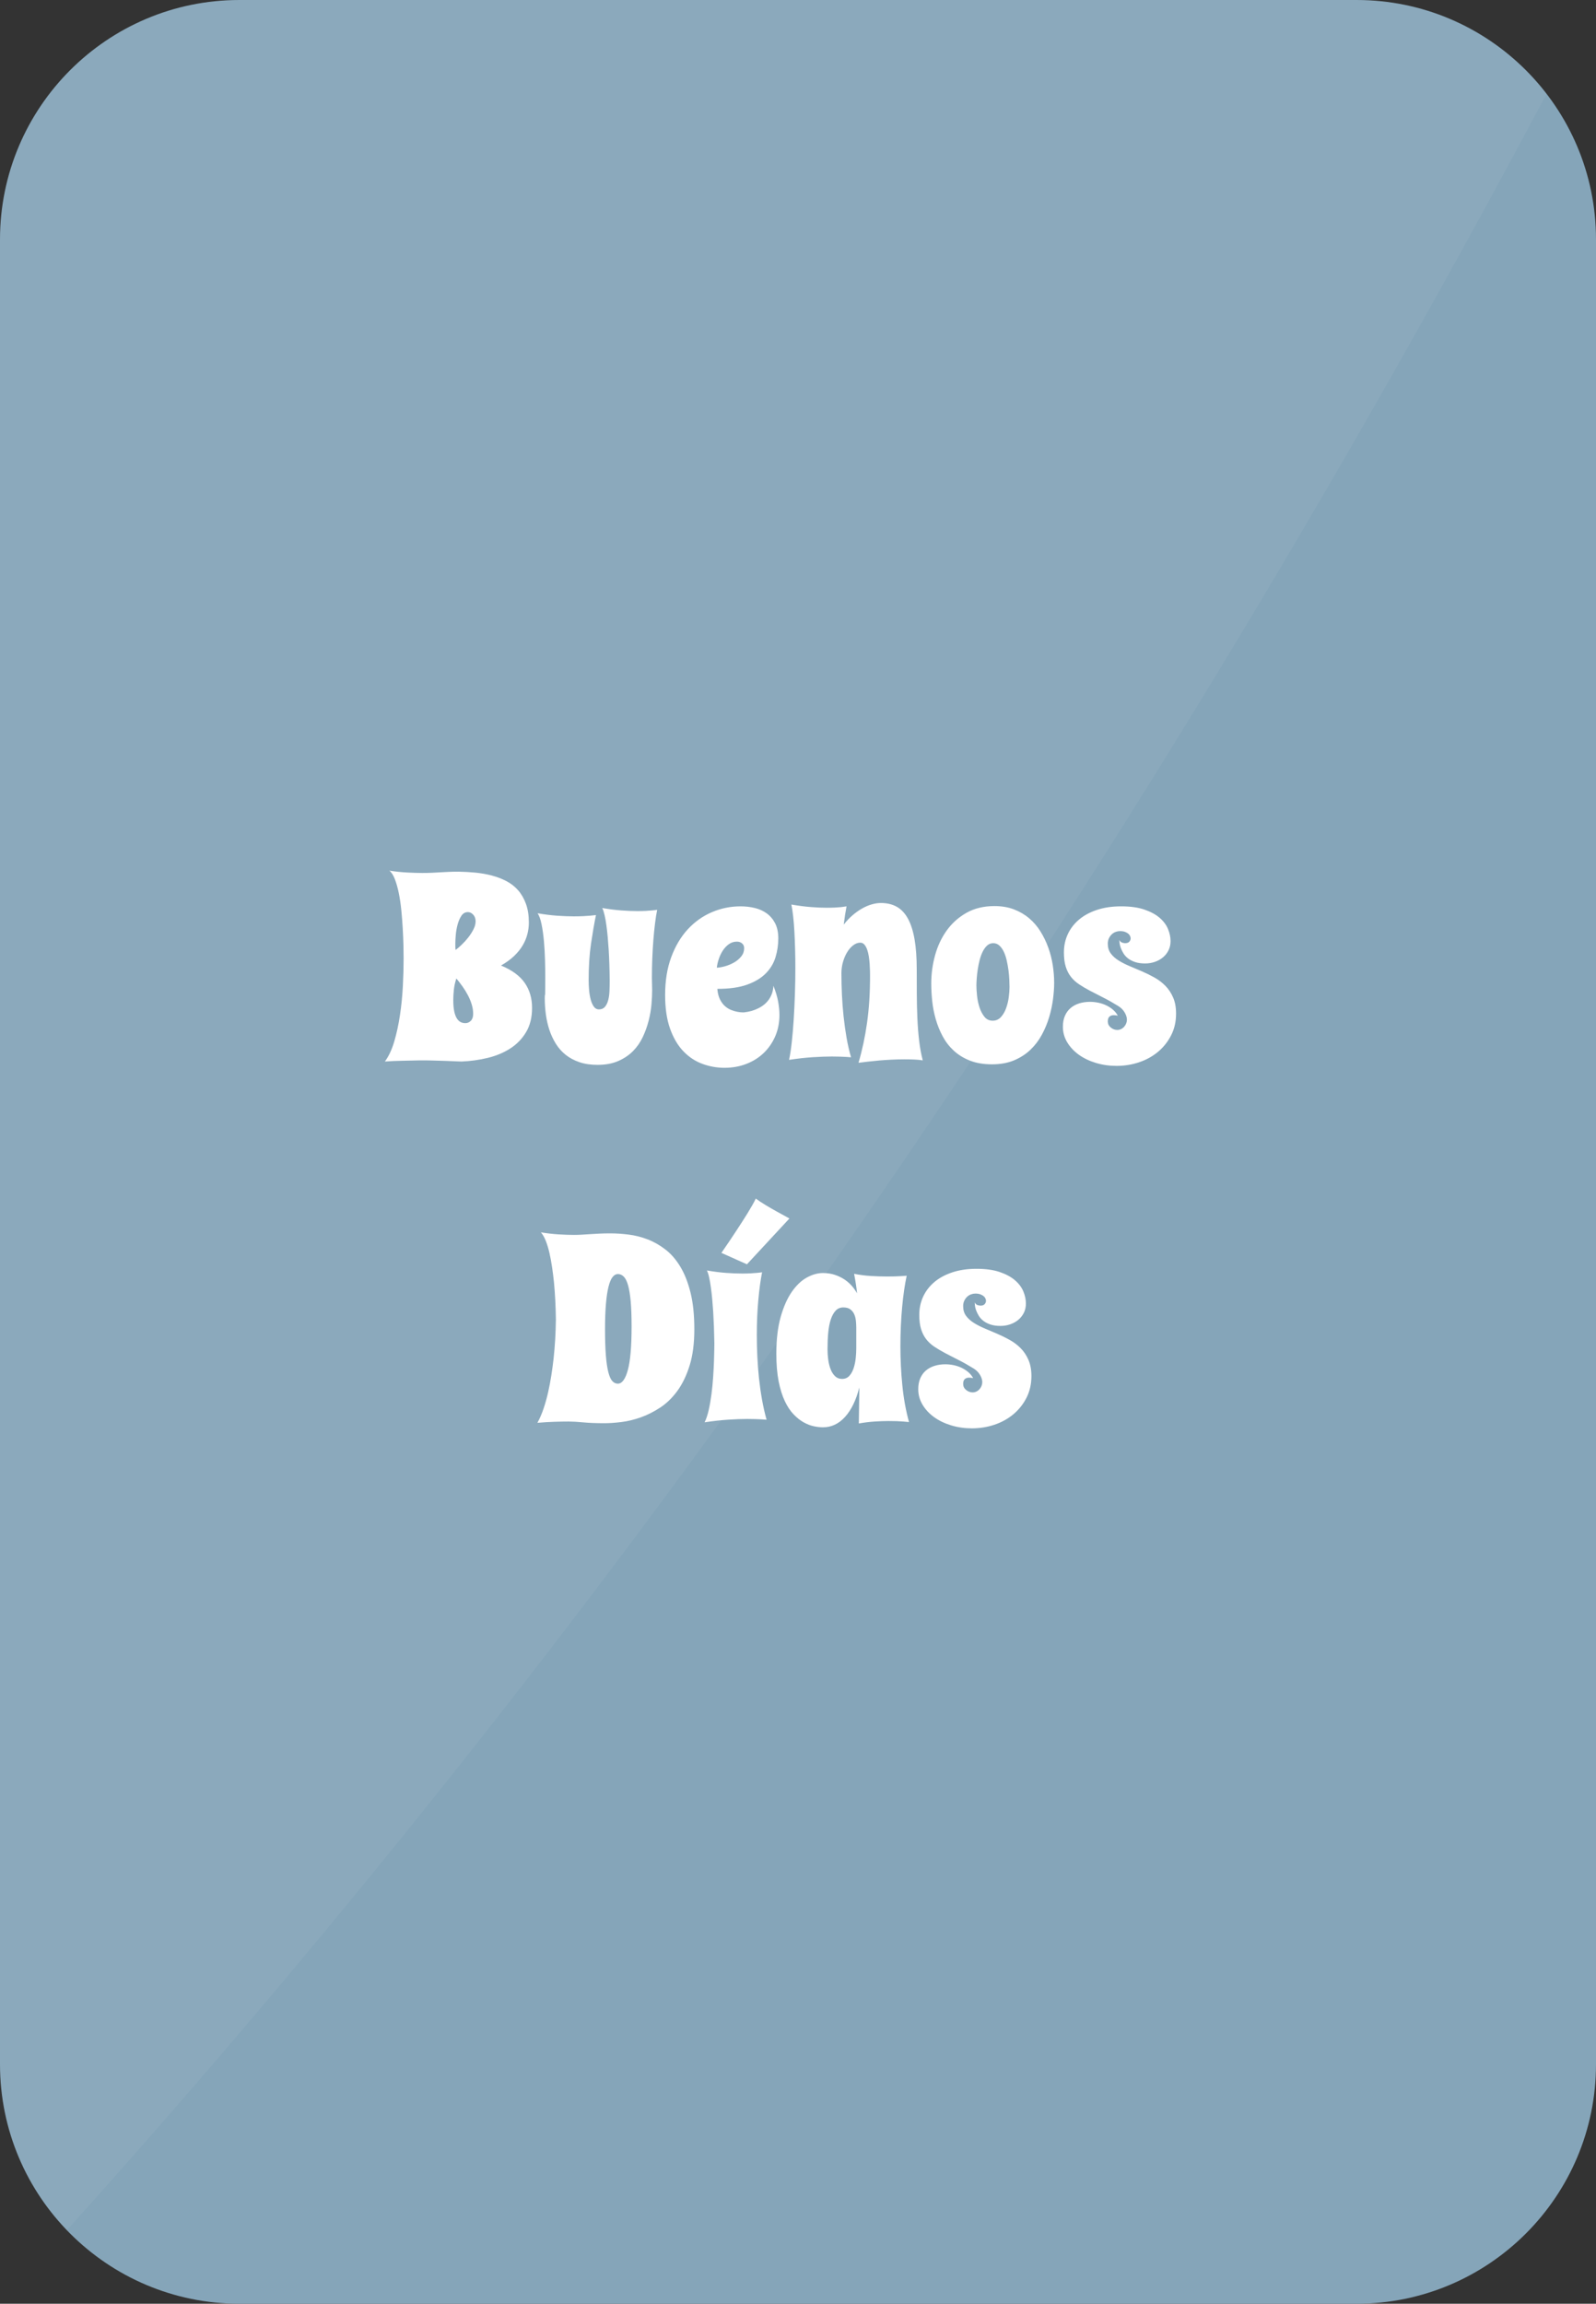 <?xml version="1.0" standalone="no"?><!-- Generator: Gravit.io --><svg xmlns="http://www.w3.org/2000/svg" xmlns:xlink="http://www.w3.org/1999/xlink" style="isolation:isolate" viewBox="0 0 121.468 175.283" width="121.468" height="175.283"><rect x="0" y="0" width="121.468" height="175.283" fill="#333333" stroke="none"/><defs><clipPath id="_clipPath_g9y5EeClH7lWWzxTZ00rd20Onc3qHvS5"><rect width="121.468" height="175.283"/></clipPath></defs><g clip-path="url(#_clipPath_g9y5EeClH7lWWzxTZ00rd20Onc3qHvS5)"><g id="card-flipped - spanish"><path d="M 18.22 0 L 103.248 0 C 113.304 0 121.468 8.164 121.468 18.22 L 121.468 157.063 C 121.468 167.119 113.304 175.283 103.248 175.283 L 18.22 175.283 C 8.164 175.283 0 167.119 0 157.063 L 0 18.22 C 0 8.164 8.164 0 18.22 0 Z" style="stroke:none;fill:#85A5B9;stroke-miterlimit:10;"/><path d=" M 52.844 101.138 L 52.844 101.138 L 52.844 101.138 Q 52.844 102.73 52.493 103.872 L 52.493 103.872 L 52.493 103.872 Q 52.141 105.015 51.565 105.811 L 51.565 105.811 L 51.565 105.811 Q 50.989 106.606 50.257 107.09 L 50.257 107.09 L 50.257 107.09 Q 49.524 107.573 48.767 107.842 L 48.767 107.842 L 48.767 107.842 Q 48.01 108.11 47.288 108.198 L 47.288 108.198 L 47.288 108.198 Q 46.565 108.286 46.009 108.286 L 46.009 108.286 L 46.009 108.286 Q 45.061 108.286 44.392 108.223 L 44.392 108.223 L 44.392 108.223 Q 43.723 108.159 43.284 108.159 L 43.284 108.159 L 43.284 108.159 Q 42.786 108.159 42.18 108.179 L 42.18 108.179 L 42.18 108.179 Q 41.575 108.198 40.901 108.257 L 40.901 108.257 L 40.901 108.257 Q 41.165 107.778 41.365 107.188 L 41.365 107.188 L 41.365 107.188 Q 41.565 106.597 41.712 105.952 L 41.712 105.952 L 41.712 105.952 Q 41.858 105.308 41.961 104.648 L 41.961 104.648 L 41.961 104.648 Q 42.063 103.989 42.132 103.374 L 42.132 103.374 L 42.132 103.374 Q 42.288 101.929 42.307 100.405 L 42.307 100.405 L 42.307 100.405 Q 42.288 98.892 42.161 97.563 L 42.161 97.563 L 42.161 97.563 Q 42.102 96.997 42.019 96.426 L 42.019 96.426 L 42.019 96.426 Q 41.936 95.855 41.819 95.342 L 41.819 95.342 L 41.819 95.342 Q 41.702 94.829 41.541 94.419 L 41.541 94.419 L 41.541 94.419 Q 41.38 94.009 41.165 93.765 L 41.165 93.765 L 41.165 93.765 Q 41.887 93.882 42.537 93.921 L 42.537 93.921 L 42.537 93.921 Q 43.186 93.96 43.684 93.96 L 43.684 93.96 L 43.684 93.96 Q 44.007 93.96 44.309 93.94 L 44.309 93.94 L 44.309 93.94 Q 44.612 93.921 44.934 93.901 L 44.934 93.901 L 44.934 93.901 Q 45.257 93.882 45.623 93.862 L 45.623 93.862 L 45.623 93.862 Q 45.989 93.843 46.448 93.843 L 46.448 93.843 L 46.448 93.843 Q 47.112 93.843 47.849 93.936 L 47.849 93.936 L 47.849 93.936 Q 48.587 94.028 49.295 94.302 L 49.295 94.302 L 49.295 94.302 Q 50.003 94.575 50.647 95.073 L 50.647 95.073 L 50.647 95.073 Q 51.292 95.571 51.78 96.382 L 51.78 96.382 L 51.78 96.382 Q 52.268 97.192 52.556 98.359 L 52.556 98.359 L 52.556 98.359 Q 52.844 99.526 52.844 101.138 Z  M 48.069 100.923 L 48.069 100.923 L 48.069 100.923 Q 48.069 99.78 48.001 99.019 L 48.001 99.019 L 48.001 99.019 Q 47.932 98.257 47.801 97.793 L 47.801 97.793 L 47.801 97.793 Q 47.669 97.329 47.473 97.134 L 47.473 97.134 L 47.473 97.134 Q 47.278 96.938 47.024 96.938 L 47.024 96.938 L 47.024 96.938 Q 46.8 96.938 46.619 97.168 L 46.619 97.168 L 46.619 97.168 Q 46.438 97.397 46.311 97.905 L 46.311 97.905 L 46.311 97.905 Q 46.184 98.413 46.116 99.209 L 46.116 99.209 L 46.116 99.209 Q 46.048 100.005 46.048 101.138 L 46.048 101.138 L 46.048 101.138 Q 46.048 102.329 46.111 103.125 L 46.111 103.125 L 46.111 103.125 Q 46.175 103.921 46.297 104.399 L 46.297 104.399 L 46.297 104.399 Q 46.419 104.878 46.599 105.078 L 46.599 105.078 L 46.599 105.078 Q 46.78 105.278 47.024 105.278 L 47.024 105.278 L 47.024 105.278 Q 47.503 105.278 47.786 104.233 L 47.786 104.233 L 47.786 104.233 Q 48.069 103.188 48.069 100.923 Z  M 58.343 108.022 L 58.343 108.022 L 58.343 108.022 Q 58.176 108.013 57.952 107.993 L 57.952 107.993 L 57.952 107.993 Q 57.757 107.983 57.493 107.974 L 57.493 107.974 L 57.493 107.974 Q 57.229 107.964 56.887 107.964 L 56.887 107.964 L 56.887 107.964 Q 56.253 107.964 55.423 108.018 L 55.423 108.018 L 55.423 108.018 Q 54.593 108.071 53.626 108.218 L 53.626 108.218 L 53.626 108.218 Q 53.811 107.847 53.938 107.285 L 53.938 107.285 L 53.938 107.285 Q 54.065 106.724 54.148 106.084 L 54.148 106.084 L 54.148 106.084 Q 54.231 105.444 54.275 104.79 L 54.275 104.79 L 54.275 104.79 Q 54.319 104.136 54.339 103.589 L 54.339 103.589 L 54.339 103.589 Q 54.358 103.042 54.363 102.661 L 54.363 102.661 L 54.363 102.661 Q 54.368 102.28 54.368 102.183 L 54.368 102.183 L 54.368 102.183 Q 54.348 100.913 54.28 99.81 L 54.28 99.81 L 54.28 99.81 Q 54.251 99.341 54.207 98.862 L 54.207 98.862 L 54.207 98.862 Q 54.163 98.384 54.104 97.959 L 54.104 97.959 L 54.104 97.959 Q 54.046 97.534 53.972 97.197 L 53.972 97.197 L 53.972 97.197 Q 53.899 96.86 53.801 96.665 L 53.801 96.665 L 53.801 96.665 Q 54.593 96.802 55.266 96.851 L 55.266 96.851 L 55.266 96.851 Q 55.94 96.899 56.487 96.899 L 56.487 96.899 L 56.487 96.899 Q 56.839 96.899 57.117 96.885 L 57.117 96.885 L 57.117 96.885 Q 57.395 96.87 57.591 96.851 L 57.591 96.851 L 57.591 96.851 Q 57.825 96.831 58.001 96.802 L 58.001 96.802 L 58.001 96.802 Q 57.825 97.681 57.713 98.921 L 57.713 98.921 L 57.713 98.921 Q 57.6 100.161 57.6 101.577 L 57.6 101.577 L 57.6 101.577 Q 57.6 102.388 57.639 103.218 L 57.639 103.218 L 57.639 103.218 Q 57.678 104.048 57.766 104.873 L 57.766 104.873 L 57.766 104.873 Q 57.854 105.698 57.996 106.494 L 57.996 106.494 L 57.996 106.494 Q 58.137 107.29 58.343 108.022 Z  M 60.081 92.71 L 56.848 96.196 L 54.905 95.327 L 54.905 95.327 Q 55.501 94.468 56.018 93.677 L 56.018 93.677 L 56.018 93.677 Q 56.233 93.345 56.463 92.993 L 56.463 92.993 L 56.463 92.993 Q 56.692 92.642 56.892 92.314 L 56.892 92.314 L 56.892 92.314 Q 57.093 91.987 57.259 91.694 L 57.259 91.694 L 57.259 91.694 Q 57.425 91.401 57.522 91.196 L 57.522 91.196 L 57.522 91.196 Q 57.825 91.421 58.259 91.685 L 58.259 91.685 L 58.259 91.685 Q 58.694 91.948 59.104 92.173 L 59.104 92.173 L 59.104 92.173 Q 59.573 92.437 60.081 92.71 L 60.081 92.71 Z  M 69.182 108.198 L 69.182 108.198 L 69.182 108.198 Q 68.997 108.179 68.753 108.159 L 68.753 108.159 L 68.753 108.159 Q 68.548 108.14 68.259 108.13 L 68.259 108.13 L 68.259 108.13 Q 67.971 108.12 67.63 108.12 L 67.63 108.12 L 67.63 108.12 Q 67.141 108.12 66.56 108.159 L 66.56 108.159 L 66.56 108.159 Q 65.979 108.198 65.364 108.306 L 65.364 108.306 L 65.403 105.562 L 65.403 105.562 Q 65.032 107.017 64.314 107.808 L 64.314 107.808 L 64.314 107.808 Q 63.596 108.599 62.63 108.599 L 62.63 108.599 L 62.63 108.599 Q 62.327 108.599 61.946 108.521 L 61.946 108.521 L 61.946 108.521 Q 61.565 108.442 61.17 108.223 L 61.17 108.223 L 61.17 108.223 Q 60.774 108.003 60.398 107.612 L 60.398 107.612 L 60.398 107.612 Q 60.022 107.222 59.729 106.602 L 59.729 106.602 L 59.729 106.602 Q 59.436 105.981 59.26 105.098 L 59.26 105.098 L 59.26 105.098 Q 59.085 104.214 59.085 103.003 L 59.085 103.003 L 59.085 103.003 Q 59.085 101.362 59.417 100.195 L 59.417 100.195 L 59.417 100.195 Q 59.749 99.028 60.266 98.286 L 60.266 98.286 L 60.266 98.286 Q 60.784 97.544 61.409 97.202 L 61.409 97.202 L 61.409 97.202 Q 62.034 96.86 62.63 96.86 L 62.63 96.86 L 62.63 96.86 Q 63.137 96.86 63.552 97.002 L 63.552 97.002 L 63.552 97.002 Q 63.968 97.144 64.29 97.363 L 64.29 97.363 L 64.29 97.363 Q 64.612 97.583 64.846 97.856 L 64.846 97.856 L 64.846 97.856 Q 65.081 98.13 65.227 98.403 L 65.227 98.403 L 65.227 98.403 Q 65.198 98.071 65.139 97.695 L 65.139 97.695 L 65.139 97.695 Q 65.081 97.319 65.003 96.919 L 65.003 96.919 L 65.003 96.919 Q 65.637 97.046 66.292 97.085 L 66.292 97.085 L 66.292 97.085 Q 66.946 97.124 67.503 97.124 L 67.503 97.124 L 67.503 97.124 Q 68.167 97.124 68.577 97.095 L 68.577 97.095 L 68.577 97.095 Q 68.811 97.085 69.007 97.065 L 69.007 97.065 L 69.007 97.065 Q 68.899 97.554 68.811 98.159 L 68.811 98.159 L 68.811 98.159 Q 68.723 98.765 68.66 99.453 L 68.66 99.453 L 68.66 99.453 Q 68.596 100.142 68.562 100.898 L 68.562 100.898 L 68.562 100.898 Q 68.528 101.655 68.528 102.446 L 68.528 102.446 L 68.528 102.446 Q 68.528 103.921 68.675 105.405 L 68.675 105.405 L 68.675 105.405 Q 68.821 106.89 69.182 108.198 Z  M 65.169 102.603 L 65.169 102.603 L 65.169 101.021 L 65.169 101.021 Q 65.169 100.757 65.139 100.483 L 65.139 100.483 L 65.139 100.483 Q 65.11 100.21 65.008 99.985 L 65.008 99.985 L 65.008 99.985 Q 64.905 99.761 64.71 99.619 L 64.71 99.619 L 64.71 99.619 Q 64.514 99.478 64.182 99.478 L 64.182 99.478 L 64.182 99.478 Q 63.831 99.478 63.601 99.722 L 63.601 99.722 L 63.601 99.722 Q 63.372 99.966 63.23 100.391 L 63.23 100.391 L 63.23 100.391 Q 63.089 100.815 63.035 101.396 L 63.035 101.396 L 63.035 101.396 Q 62.981 101.978 62.981 102.661 L 62.981 102.661 L 62.981 102.661 Q 62.981 103.052 63.035 103.452 L 63.035 103.452 L 63.035 103.452 Q 63.089 103.853 63.216 104.18 L 63.216 104.18 L 63.216 104.18 Q 63.343 104.507 63.557 104.712 L 63.557 104.712 L 63.557 104.712 Q 63.772 104.917 64.085 104.917 L 64.085 104.917 L 64.085 104.917 Q 64.436 104.917 64.651 104.673 L 64.651 104.673 L 64.651 104.673 Q 64.866 104.429 64.978 104.067 L 64.978 104.067 L 64.978 104.067 Q 65.091 103.706 65.13 103.311 L 65.13 103.311 L 65.13 103.311 Q 65.169 102.915 65.169 102.603 Z  M 78.079 99.185 L 78.079 99.185 L 78.079 99.185 Q 78.079 99.575 77.923 99.888 L 77.923 99.888 L 77.923 99.888 Q 77.766 100.2 77.503 100.42 L 77.503 100.42 L 77.503 100.42 Q 77.239 100.64 76.887 100.762 L 76.887 100.762 L 76.887 100.762 Q 76.536 100.884 76.145 100.884 L 76.145 100.884 L 76.145 100.884 Q 75.696 100.884 75.379 100.776 L 75.379 100.776 L 75.379 100.776 Q 75.061 100.669 74.842 100.498 L 74.842 100.498 L 74.842 100.498 Q 74.622 100.327 74.495 100.117 L 74.495 100.117 L 74.495 100.117 Q 74.368 99.907 74.295 99.712 L 74.295 99.712 L 74.295 99.712 Q 74.221 99.517 74.202 99.351 L 74.202 99.351 L 74.202 99.351 Q 74.182 99.185 74.182 99.097 L 74.182 99.097 L 74.182 99.097 Q 74.27 99.263 74.407 99.302 L 74.407 99.302 L 74.407 99.302 Q 74.544 99.341 74.622 99.341 L 74.622 99.341 L 74.622 99.341 Q 74.846 99.341 74.944 99.224 L 74.944 99.224 L 74.944 99.224 Q 75.042 99.106 75.042 98.98 L 75.042 98.98 L 75.042 98.98 Q 75.042 98.901 75.003 98.804 L 75.003 98.804 L 75.003 98.804 Q 74.964 98.706 74.866 98.623 L 74.866 98.623 L 74.866 98.623 Q 74.768 98.54 74.612 98.481 L 74.612 98.481 L 74.612 98.481 Q 74.456 98.423 74.221 98.423 L 74.221 98.423 L 74.221 98.423 Q 74.075 98.423 73.909 98.481 L 73.909 98.481 L 73.909 98.481 Q 73.743 98.54 73.611 98.662 L 73.611 98.662 L 73.611 98.662 Q 73.479 98.784 73.391 98.965 L 73.391 98.965 L 73.391 98.965 Q 73.303 99.146 73.303 99.38 L 73.303 99.38 L 73.303 99.38 Q 73.303 99.819 73.528 100.122 L 73.528 100.122 L 73.528 100.122 Q 73.753 100.425 74.119 100.654 L 74.119 100.654 L 74.119 100.654 Q 74.485 100.884 74.949 101.079 L 74.949 101.079 L 74.949 101.079 Q 75.413 101.274 75.901 101.484 L 75.901 101.484 L 75.901 101.484 Q 76.389 101.694 76.853 101.953 L 76.853 101.953 L 76.853 101.953 Q 77.317 102.212 77.683 102.583 L 77.683 102.583 L 77.683 102.583 Q 78.05 102.954 78.274 103.472 L 78.274 103.472 L 78.274 103.472 Q 78.499 103.989 78.499 104.702 L 78.499 104.702 L 78.499 104.702 Q 78.499 105.61 78.128 106.343 L 78.128 106.343 L 78.128 106.343 Q 77.757 107.075 77.136 107.598 L 77.136 107.598 L 77.136 107.598 Q 76.516 108.12 75.696 108.398 L 75.696 108.398 L 75.696 108.398 Q 74.876 108.677 73.967 108.677 L 73.967 108.677 L 73.967 108.677 Q 73.137 108.677 72.395 108.452 L 72.395 108.452 L 72.395 108.452 Q 71.653 108.228 71.096 107.827 L 71.096 107.827 L 71.096 107.827 Q 70.54 107.427 70.213 106.88 L 70.213 106.88 L 70.213 106.88 Q 69.885 106.333 69.885 105.698 L 69.885 105.698 L 69.885 105.698 Q 69.885 105.22 70.042 104.863 L 70.042 104.863 L 70.042 104.863 Q 70.198 104.507 70.476 104.272 L 70.476 104.272 L 70.476 104.272 Q 70.755 104.038 71.131 103.921 L 71.131 103.921 L 71.131 103.921 Q 71.507 103.804 71.946 103.804 L 71.946 103.804 L 71.946 103.804 Q 72.268 103.804 72.591 103.872 L 72.591 103.872 L 72.591 103.872 Q 72.913 103.94 73.196 104.077 L 73.196 104.077 L 73.196 104.077 Q 73.479 104.214 73.704 104.409 L 73.704 104.409 L 73.704 104.409 Q 73.928 104.605 74.065 104.858 L 74.065 104.858 L 74.065 104.858 Q 73.987 104.839 73.914 104.829 L 73.914 104.829 L 73.914 104.829 Q 73.841 104.819 73.762 104.819 L 73.762 104.819 L 73.762 104.819 Q 73.548 104.819 73.426 104.932 L 73.426 104.932 L 73.426 104.932 Q 73.303 105.044 73.303 105.298 L 73.303 105.298 L 73.303 105.298 Q 73.303 105.571 73.528 105.757 L 73.528 105.757 L 73.528 105.757 Q 73.753 105.942 74.026 105.942 L 74.026 105.942 L 74.026 105.942 Q 74.182 105.942 74.319 105.874 L 74.319 105.874 L 74.319 105.874 Q 74.456 105.806 74.553 105.693 L 74.553 105.693 L 74.553 105.693 Q 74.651 105.581 74.705 105.444 L 74.705 105.444 L 74.705 105.444 Q 74.759 105.308 74.759 105.161 L 74.759 105.161 L 74.759 105.161 Q 74.759 104.907 74.588 104.614 L 74.588 104.614 L 74.588 104.614 Q 74.417 104.321 74.104 104.126 L 74.104 104.126 L 74.104 104.126 Q 73.489 103.745 72.942 103.472 L 72.942 103.472 L 72.942 103.472 Q 72.395 103.198 71.936 102.954 L 71.936 102.954 L 71.936 102.954 Q 71.477 102.71 71.111 102.466 L 71.111 102.466 L 71.111 102.466 Q 70.745 102.222 70.491 101.895 L 70.491 101.895 L 70.491 101.895 Q 70.237 101.567 70.1 101.123 L 70.1 101.123 L 70.1 101.123 Q 69.964 100.679 69.964 100.044 L 69.964 100.044 L 69.964 100.044 Q 69.964 99.292 70.261 98.652 L 70.261 98.652 L 70.261 98.652 Q 70.559 98.013 71.116 97.544 L 71.116 97.544 L 71.116 97.544 Q 71.673 97.075 72.483 96.807 L 72.483 96.807 L 72.483 96.807 Q 73.294 96.538 74.319 96.538 L 74.319 96.538 L 74.319 96.538 Q 75.364 96.538 76.082 96.782 L 76.082 96.782 L 76.082 96.782 Q 76.8 97.026 77.244 97.407 L 77.244 97.407 L 77.244 97.407 Q 77.688 97.788 77.884 98.257 L 77.884 98.257 L 77.884 98.257 Q 78.079 98.726 78.079 99.185 Z  M 40.494 76.685 L 40.494 76.685 L 40.494 76.685 Q 40.494 77.769 40.04 78.53 L 40.04 78.53 L 40.04 78.53 Q 39.586 79.292 38.834 79.775 L 38.834 79.775 L 38.834 79.775 Q 38.082 80.259 37.11 80.493 L 37.11 80.493 L 37.11 80.493 Q 36.138 80.728 35.113 80.767 L 35.113 80.767 L 35.113 80.767 Q 34.459 80.747 33.863 80.718 L 33.863 80.718 L 33.863 80.718 Q 33.609 80.708 33.345 80.703 L 33.345 80.703 L 33.345 80.703 Q 33.082 80.698 32.833 80.688 L 32.833 80.688 L 32.833 80.688 Q 32.584 80.679 32.359 80.679 L 32.359 80.679 L 32.359 80.679 Q 32.134 80.679 31.978 80.679 L 31.978 80.679 L 31.978 80.679 Q 31.334 80.698 30.645 80.708 L 30.645 80.708 L 30.645 80.708 Q 29.957 80.718 29.293 80.767 L 29.293 80.767 L 29.293 80.767 Q 29.732 80.171 30.006 79.243 L 30.006 79.243 L 30.006 79.243 Q 30.279 78.315 30.44 77.241 L 30.44 77.241 L 30.44 77.241 Q 30.601 76.167 30.66 75.039 L 30.66 75.039 L 30.66 75.039 Q 30.718 73.911 30.718 72.925 L 30.718 72.925 L 30.718 72.925 Q 30.718 72.505 30.704 71.904 L 30.704 71.904 L 30.704 71.904 Q 30.689 71.304 30.65 70.625 L 30.65 70.625 L 30.65 70.625 Q 30.611 69.946 30.543 69.253 L 30.543 69.253 L 30.543 69.253 Q 30.474 68.56 30.352 67.959 L 30.352 67.959 L 30.352 67.959 Q 30.23 67.358 30.054 66.899 L 30.054 66.899 L 30.054 66.899 Q 29.879 66.44 29.634 66.245 L 29.634 66.245 L 29.634 66.245 Q 30.338 66.353 31.002 66.387 L 31.002 66.387 L 31.002 66.387 Q 31.666 66.421 32.134 66.421 L 32.134 66.421 L 32.134 66.421 Q 32.545 66.421 32.867 66.406 L 32.867 66.406 L 32.867 66.406 Q 33.189 66.392 33.502 66.372 L 33.502 66.372 L 33.502 66.372 Q 33.814 66.353 34.146 66.338 L 34.146 66.338 L 34.146 66.338 Q 34.478 66.323 34.898 66.323 L 34.898 66.323 L 34.898 66.323 Q 35.543 66.333 36.192 66.396 L 36.192 66.396 L 36.192 66.396 Q 36.842 66.46 37.432 66.616 L 37.432 66.616 L 37.432 66.616 Q 38.023 66.772 38.541 67.041 L 38.541 67.041 L 38.541 67.041 Q 39.058 67.31 39.434 67.739 L 39.434 67.739 L 39.434 67.739 Q 39.81 68.169 40.03 68.774 L 40.03 68.774 L 40.03 68.774 Q 40.25 69.38 40.25 70.2 L 40.25 70.2 L 40.25 70.2 Q 40.25 70.64 40.137 71.079 L 40.137 71.079 L 40.137 71.079 Q 40.025 71.519 39.776 71.938 L 39.776 71.938 L 39.776 71.938 Q 39.527 72.358 39.122 72.744 L 39.122 72.744 L 39.122 72.744 Q 38.717 73.13 38.131 73.462 L 38.131 73.462 L 38.131 73.462 Q 39.381 73.98 39.937 74.785 L 39.937 74.785 L 39.937 74.785 Q 40.494 75.591 40.494 76.685 Z  M 34.674 72.28 L 34.674 72.28 L 34.674 72.28 Q 34.869 72.134 35.133 71.885 L 35.133 71.885 L 35.133 71.885 Q 35.396 71.636 35.631 71.338 L 35.631 71.338 L 35.631 71.338 Q 35.865 71.04 36.031 70.718 L 36.031 70.718 L 36.031 70.718 Q 36.197 70.396 36.197 70.103 L 36.197 70.103 L 36.197 70.103 Q 36.197 69.79 36.016 69.595 L 36.016 69.595 L 36.016 69.595 Q 35.836 69.399 35.611 69.399 L 35.611 69.399 L 35.611 69.399 Q 35.299 69.399 35.113 69.683 L 35.113 69.683 L 35.113 69.683 Q 34.927 69.966 34.825 70.352 L 34.825 70.352 L 34.825 70.352 Q 34.722 70.737 34.688 71.133 L 34.688 71.133 L 34.688 71.133 Q 34.654 71.528 34.654 71.763 L 34.654 71.763 L 34.654 71.763 Q 34.654 71.88 34.654 72.012 L 34.654 72.012 L 34.654 72.012 Q 34.654 72.144 34.674 72.28 Z  M 36.011 77.144 L 36.011 77.144 L 36.011 77.144 Q 36.011 76.792 35.904 76.436 L 35.904 76.436 L 35.904 76.436 Q 35.797 76.079 35.616 75.732 L 35.616 75.732 L 35.616 75.732 Q 35.435 75.386 35.206 75.063 L 35.206 75.063 L 35.206 75.063 Q 34.976 74.741 34.732 74.448 L 34.732 74.448 L 34.732 74.448 Q 34.586 74.888 34.542 75.313 L 34.542 75.313 L 34.542 75.313 Q 34.498 75.737 34.498 76.079 L 34.498 76.079 L 34.498 76.079 Q 34.498 76.587 34.566 76.924 L 34.566 76.924 L 34.566 76.924 Q 34.634 77.261 34.757 77.466 L 34.757 77.466 L 34.757 77.466 Q 34.879 77.671 35.045 77.759 L 35.045 77.759 L 35.045 77.759 Q 35.211 77.847 35.416 77.847 L 35.416 77.847 L 35.416 77.847 Q 35.66 77.847 35.836 77.666 L 35.836 77.666 L 35.836 77.666 Q 36.011 77.485 36.011 77.144 Z  M 50.015 69.224 L 50.015 69.224 L 50.015 69.224 Q 49.927 69.663 49.854 70.249 L 49.854 70.249 L 49.854 70.249 Q 49.781 70.835 49.727 71.514 L 49.727 71.514 L 49.727 71.514 Q 49.674 72.192 49.644 72.93 L 49.644 72.93 L 49.644 72.93 Q 49.615 73.667 49.615 74.399 L 49.615 74.399 L 49.615 74.399 Q 49.615 74.644 49.625 74.883 L 49.625 74.883 L 49.625 74.883 Q 49.634 75.122 49.634 75.347 L 49.634 75.347 L 49.634 75.347 Q 49.634 75.825 49.581 76.431 L 49.581 76.431 L 49.581 76.431 Q 49.527 77.036 49.366 77.666 L 49.366 77.666 L 49.366 77.666 Q 49.205 78.296 48.922 78.901 L 48.922 78.901 L 48.922 78.901 Q 48.638 79.507 48.175 79.976 L 48.175 79.976 L 48.175 79.976 Q 47.711 80.444 47.047 80.732 L 47.047 80.732 L 47.047 80.732 Q 46.383 81.021 45.474 81.021 L 45.474 81.021 L 45.474 81.021 Q 44.693 81.021 44.093 80.815 L 44.093 80.815 L 44.093 80.815 Q 43.492 80.61 43.048 80.254 L 43.048 80.254 L 43.048 80.254 Q 42.603 79.897 42.301 79.409 L 42.301 79.409 L 42.301 79.409 Q 41.998 78.921 41.812 78.359 L 41.812 78.359 L 41.812 78.359 Q 41.627 77.798 41.544 77.183 L 41.544 77.183 L 41.544 77.183 Q 41.461 76.567 41.461 75.962 L 41.461 75.962 L 41.461 75.962 Q 41.461 75.815 41.466 75.781 L 41.466 75.781 L 41.466 75.781 Q 41.47 75.747 41.47 75.737 L 41.47 75.737 L 41.47 75.737 Q 41.47 75.728 41.48 75.703 L 41.48 75.703 L 41.48 75.703 Q 41.49 75.679 41.49 75.552 L 41.49 75.552 L 41.49 75.552 Q 41.49 75.425 41.495 75.151 L 41.495 75.151 L 41.495 75.151 Q 41.5 74.878 41.5 74.38 L 41.5 74.38 L 41.5 74.38 Q 41.5 73.794 41.48 73.057 L 41.48 73.057 L 41.48 73.057 Q 41.461 72.319 41.397 71.611 L 41.397 71.611 L 41.397 71.611 Q 41.334 70.903 41.217 70.327 L 41.217 70.327 L 41.217 70.327 Q 41.099 69.751 40.914 69.487 L 40.914 69.487 L 40.914 69.487 Q 41.705 69.624 42.403 69.673 L 42.403 69.673 L 42.403 69.673 Q 43.101 69.722 43.677 69.722 L 43.677 69.722 L 43.677 69.722 Q 44.058 69.722 44.366 69.707 L 44.366 69.707 L 44.366 69.707 Q 44.674 69.692 44.898 69.673 L 44.898 69.673 L 44.898 69.673 Q 45.152 69.653 45.357 69.624 L 45.357 69.624 L 45.357 69.624 Q 45.162 70.581 44.981 71.797 L 44.981 71.797 L 44.981 71.797 Q 44.801 73.013 44.801 74.585 L 44.801 74.585 L 44.801 74.585 Q 44.801 74.946 44.835 75.337 L 44.835 75.337 L 44.835 75.337 Q 44.869 75.728 44.957 76.055 L 44.957 76.055 L 44.957 76.055 Q 45.045 76.382 45.196 76.592 L 45.196 76.592 L 45.196 76.592 Q 45.347 76.802 45.582 76.802 L 45.582 76.802 L 45.582 76.802 Q 45.875 76.802 46.041 76.606 L 46.041 76.606 L 46.041 76.606 Q 46.207 76.411 46.29 76.094 L 46.29 76.094 L 46.29 76.094 Q 46.373 75.776 46.387 75.386 L 46.387 75.386 L 46.387 75.386 Q 46.402 74.995 46.402 74.605 L 46.402 74.605 L 46.402 74.605 Q 46.392 73.335 46.324 72.231 L 46.324 72.231 L 46.324 72.231 Q 46.295 71.763 46.251 71.284 L 46.251 71.284 L 46.251 71.284 Q 46.207 70.806 46.148 70.381 L 46.148 70.381 L 46.148 70.381 Q 46.09 69.956 46.011 69.619 L 46.011 69.619 L 46.011 69.619 Q 45.933 69.282 45.836 69.087 L 45.836 69.087 L 45.836 69.087 Q 46.627 69.224 47.301 69.272 L 47.301 69.272 L 47.301 69.272 Q 47.974 69.321 48.502 69.321 L 48.502 69.321 L 48.502 69.321 Q 48.853 69.321 49.132 69.307 L 49.132 69.307 L 49.132 69.307 Q 49.41 69.292 49.605 69.272 L 49.605 69.272 L 49.605 69.272 Q 49.84 69.253 50.015 69.224 Z  M 59.234 71.401 L 59.234 71.401 L 59.234 71.401 Q 59.234 72.134 59.024 72.827 L 59.024 72.827 L 59.024 72.827 Q 58.814 73.521 58.287 74.058 L 58.287 74.058 L 58.287 74.058 Q 57.759 74.595 56.866 74.917 L 56.866 74.917 L 56.866 74.917 Q 55.972 75.239 54.595 75.239 L 54.595 75.239 L 54.595 75.239 Q 54.634 75.718 54.796 76.04 L 54.796 76.04 L 54.796 76.04 Q 54.957 76.362 55.181 76.558 L 55.181 76.558 L 55.181 76.558 Q 55.406 76.753 55.66 76.851 L 55.66 76.851 L 55.66 76.851 Q 55.914 76.948 56.129 76.987 L 56.129 76.987 L 56.129 76.987 Q 56.343 77.026 56.49 77.026 L 56.49 77.026 L 56.49 77.026 Q 56.636 77.026 56.636 77.026 L 56.636 77.026 L 56.636 77.026 Q 57.242 76.958 57.72 76.714 L 57.72 76.714 L 57.72 76.714 Q 57.926 76.616 58.121 76.465 L 58.121 76.465 L 58.121 76.465 Q 58.316 76.313 58.477 76.104 L 58.477 76.104 L 58.477 76.104 Q 58.638 75.894 58.741 75.625 L 58.741 75.625 L 58.741 75.625 Q 58.843 75.356 58.863 75.005 L 58.863 75.005 L 58.863 75.005 Q 59.117 75.64 59.219 76.191 L 59.219 76.191 L 59.219 76.191 Q 59.322 76.743 59.322 77.222 L 59.322 77.222 L 59.322 77.222 Q 59.322 78.101 59.005 78.838 L 59.005 78.838 L 59.005 78.838 Q 58.687 79.575 58.131 80.112 L 58.131 80.112 L 58.131 80.112 Q 57.574 80.649 56.807 80.947 L 56.807 80.947 L 56.807 80.947 Q 56.041 81.245 55.142 81.245 L 55.142 81.245 L 55.142 81.245 Q 54.263 81.245 53.448 80.942 L 53.448 80.942 L 53.448 80.942 Q 52.633 80.64 52.003 79.98 L 52.003 79.98 L 52.003 79.98 Q 51.373 79.321 50.997 78.267 L 50.997 78.267 L 50.997 78.267 Q 50.621 77.212 50.621 75.708 L 50.621 75.708 L 50.621 75.708 Q 50.621 74.077 51.09 72.817 L 51.09 72.817 L 51.09 72.817 Q 51.558 71.558 52.349 70.703 L 52.349 70.703 L 52.349 70.703 Q 53.14 69.849 54.18 69.404 L 54.18 69.404 L 54.18 69.404 Q 55.22 68.96 56.363 68.96 L 56.363 68.96 L 56.363 68.96 Q 56.929 68.96 57.452 69.087 L 57.452 69.087 L 57.452 69.087 Q 57.974 69.214 58.37 69.507 L 58.37 69.507 L 58.37 69.507 Q 58.765 69.8 59 70.264 L 59 70.264 L 59 70.264 Q 59.234 70.728 59.234 71.401 Z  M 54.556 73.628 L 54.556 73.628 L 54.556 73.628 Q 54.83 73.618 55.191 73.516 L 55.191 73.516 L 55.191 73.516 Q 55.552 73.413 55.875 73.228 L 55.875 73.228 L 55.875 73.228 Q 56.197 73.042 56.417 72.769 L 56.417 72.769 L 56.417 72.769 Q 56.636 72.495 56.636 72.144 L 56.636 72.144 L 56.636 72.144 Q 56.636 71.919 56.48 71.782 L 56.48 71.782 L 56.48 71.782 Q 56.324 71.646 56.08 71.646 L 56.08 71.646 L 56.08 71.646 Q 55.738 71.646 55.469 71.841 L 55.469 71.841 L 55.469 71.841 Q 55.201 72.036 55.01 72.329 L 55.01 72.329 L 55.01 72.329 Q 54.82 72.622 54.703 72.974 L 54.703 72.974 L 54.703 72.974 Q 54.586 73.325 54.556 73.628 Z  M 70.23 80.679 L 70.23 80.679 L 70.23 80.679 Q 69.927 80.63 69.566 80.615 L 69.566 80.615 L 69.566 80.615 Q 69.205 80.601 68.814 80.601 L 68.814 80.601 L 68.814 80.601 Q 68.345 80.601 67.862 80.625 L 67.862 80.625 L 67.862 80.625 Q 67.379 80.649 66.92 80.688 L 66.92 80.688 L 66.92 80.688 Q 66.461 80.728 66.051 80.776 L 66.051 80.776 L 66.051 80.776 Q 65.64 80.825 65.338 80.864 L 65.338 80.864 L 65.338 80.864 Q 65.758 79.448 65.987 77.837 L 65.987 77.837 L 65.987 77.837 Q 66.217 76.226 66.217 74.263 L 66.217 74.263 L 66.217 74.263 Q 66.217 74.116 66.212 73.872 L 66.212 73.872 L 66.212 73.872 Q 66.207 73.628 66.187 73.345 L 66.187 73.345 L 66.187 73.345 Q 66.168 73.062 66.124 72.773 L 66.124 72.773 L 66.124 72.773 Q 66.08 72.485 65.997 72.251 L 65.997 72.251 L 65.997 72.251 Q 65.914 72.017 65.787 71.87 L 65.787 71.87 L 65.787 71.87 Q 65.66 71.724 65.474 71.724 L 65.474 71.724 L 65.474 71.724 Q 65.201 71.724 64.942 71.919 L 64.942 71.919 L 64.942 71.919 Q 64.683 72.114 64.483 72.437 L 64.483 72.437 L 64.483 72.437 Q 64.283 72.759 64.161 73.179 L 64.161 73.179 L 64.161 73.179 Q 64.039 73.599 64.039 74.048 L 64.039 74.048 L 64.039 74.048 Q 64.039 74.858 64.078 75.693 L 64.078 75.693 L 64.078 75.693 Q 64.117 76.528 64.205 77.349 L 64.205 77.349 L 64.205 77.349 Q 64.293 78.169 64.429 78.955 L 64.429 78.955 L 64.429 78.955 Q 64.566 79.741 64.771 80.444 L 64.771 80.444 L 64.771 80.444 Q 64.605 80.435 64.381 80.415 L 64.381 80.415 L 64.381 80.415 Q 64.185 80.405 63.922 80.396 L 63.922 80.396 L 63.922 80.396 Q 63.658 80.386 63.316 80.386 L 63.316 80.386 L 63.316 80.386 Q 62.681 80.386 61.851 80.439 L 61.851 80.439 L 61.851 80.439 Q 61.021 80.493 60.054 80.64 L 60.054 80.64 L 60.054 80.64 Q 60.172 80.093 60.259 79.302 L 60.259 79.302 L 60.259 79.302 Q 60.347 78.511 60.406 77.583 L 60.406 77.583 L 60.406 77.583 Q 60.465 76.655 60.499 75.645 L 60.499 75.645 L 60.499 75.645 Q 60.533 74.634 60.533 73.647 L 60.533 73.647 L 60.533 73.647 Q 60.533 72.915 60.513 72.212 L 60.513 72.212 L 60.513 72.212 Q 60.494 71.509 60.46 70.884 L 60.46 70.884 L 60.46 70.884 Q 60.426 70.259 60.367 69.731 L 60.367 69.731 L 60.367 69.731 Q 60.308 69.204 60.23 68.823 L 60.23 68.823 L 60.23 68.823 Q 61.021 68.96 61.695 69.014 L 61.695 69.014 L 61.695 69.014 Q 62.369 69.067 62.916 69.067 L 62.916 69.067 L 62.916 69.067 Q 63.267 69.067 63.546 69.053 L 63.546 69.053 L 63.546 69.053 Q 63.824 69.038 64.019 69.019 L 64.019 69.019 L 64.019 69.019 Q 64.254 68.989 64.429 68.96 L 64.429 68.96 L 64.429 68.96 Q 64.371 69.263 64.317 69.605 L 64.317 69.605 L 64.317 69.605 Q 64.263 69.946 64.215 70.347 L 64.215 70.347 L 64.215 70.347 Q 64.537 69.937 64.898 69.629 L 64.898 69.629 L 64.898 69.629 Q 65.259 69.321 65.626 69.116 L 65.626 69.116 L 65.626 69.116 Q 65.992 68.911 66.353 68.809 L 66.353 68.809 L 66.353 68.809 Q 66.715 68.706 67.037 68.706 L 67.037 68.706 L 67.037 68.706 Q 67.74 68.706 68.253 68.994 L 68.253 68.994 L 68.253 68.994 Q 68.765 69.282 69.102 69.897 L 69.102 69.897 L 69.102 69.897 Q 69.439 70.513 69.605 71.47 L 69.605 71.47 L 69.605 71.47 Q 69.771 72.427 69.771 73.765 L 69.771 73.765 L 69.771 73.765 Q 69.771 74.683 69.776 75.63 L 69.776 75.63 L 69.776 75.63 Q 69.781 76.577 69.82 77.485 L 69.82 77.485 L 69.82 77.485 Q 69.859 78.394 69.957 79.209 L 69.957 79.209 L 69.957 79.209 Q 70.054 80.024 70.23 80.679 Z  M 80.23 74.78 L 80.23 74.78 L 80.23 74.78 Q 80.23 75.347 80.142 76.025 L 80.142 76.025 L 80.142 76.025 Q 80.054 76.704 79.849 77.393 L 79.849 77.393 L 79.849 77.393 Q 79.644 78.081 79.293 78.73 L 79.293 78.73 L 79.293 78.73 Q 78.941 79.38 78.419 79.878 L 78.419 79.878 L 78.419 79.878 Q 77.896 80.376 77.174 80.679 L 77.174 80.679 L 77.174 80.679 Q 76.451 80.981 75.494 80.981 L 75.494 80.981 L 75.494 80.981 Q 74.537 80.981 73.819 80.698 L 73.819 80.698 L 73.819 80.698 Q 73.101 80.415 72.589 79.941 L 72.589 79.941 L 72.589 79.941 Q 72.076 79.468 71.744 78.848 L 71.744 78.848 L 71.744 78.848 Q 71.412 78.228 71.217 77.544 L 71.217 77.544 L 71.217 77.544 Q 71.021 76.86 70.948 76.162 L 70.948 76.162 L 70.948 76.162 Q 70.875 75.464 70.875 74.839 L 70.875 74.839 L 70.875 74.839 Q 70.875 73.735 71.168 72.676 L 71.168 72.676 L 71.168 72.676 Q 71.461 71.616 72.061 70.786 L 72.061 70.786 L 72.061 70.786 Q 72.662 69.956 73.565 69.448 L 73.565 69.448 L 73.565 69.448 Q 74.468 68.94 75.689 68.94 L 75.689 68.94 L 75.689 68.94 Q 76.509 68.94 77.164 69.189 L 77.164 69.189 L 77.164 69.189 Q 77.818 69.438 78.326 69.868 L 78.326 69.868 L 78.326 69.868 Q 78.834 70.298 79.19 70.874 L 79.19 70.874 L 79.19 70.874 Q 79.547 71.45 79.781 72.095 L 79.781 72.095 L 79.781 72.095 Q 80.015 72.739 80.123 73.433 L 80.123 73.433 L 80.123 73.433 Q 80.23 74.126 80.23 74.78 Z  M 76.832 75.103 L 76.832 75.103 L 76.832 75.103 Q 76.832 74.878 76.817 74.541 L 76.817 74.541 L 76.817 74.541 Q 76.802 74.204 76.754 73.833 L 76.754 73.833 L 76.754 73.833 Q 76.705 73.462 76.622 73.091 L 76.622 73.091 L 76.622 73.091 Q 76.539 72.72 76.402 72.427 L 76.402 72.427 L 76.402 72.427 Q 76.265 72.134 76.065 71.948 L 76.065 71.948 L 76.065 71.948 Q 75.865 71.763 75.592 71.763 L 75.592 71.763 L 75.592 71.763 Q 75.328 71.763 75.133 71.938 L 75.133 71.938 L 75.133 71.938 Q 74.937 72.114 74.796 72.397 L 74.796 72.397 L 74.796 72.397 Q 74.654 72.681 74.561 73.037 L 74.561 73.037 L 74.561 73.037 Q 74.468 73.394 74.415 73.75 L 74.415 73.75 L 74.415 73.75 Q 74.361 74.106 74.337 74.434 L 74.337 74.434 L 74.337 74.434 Q 74.312 74.761 74.312 74.985 L 74.312 74.985 L 74.312 74.985 Q 74.312 75.308 74.361 75.767 L 74.361 75.767 L 74.361 75.767 Q 74.41 76.226 74.547 76.646 L 74.547 76.646 L 74.547 76.646 Q 74.683 77.065 74.923 77.363 L 74.923 77.363 L 74.923 77.363 Q 75.162 77.661 75.552 77.661 L 75.552 77.661 L 75.552 77.661 Q 75.924 77.661 76.173 77.388 L 76.173 77.388 L 76.173 77.388 Q 76.422 77.114 76.568 76.719 L 76.568 76.719 L 76.568 76.719 Q 76.715 76.323 76.773 75.884 L 76.773 75.884 L 76.773 75.884 Q 76.832 75.444 76.832 75.103 Z  M 89.088 71.606 L 89.088 71.606 L 89.088 71.606 Q 89.088 71.997 88.931 72.31 L 88.931 72.31 L 88.931 72.31 Q 88.775 72.622 88.511 72.842 L 88.511 72.842 L 88.511 72.842 Q 88.248 73.062 87.896 73.184 L 87.896 73.184 L 87.896 73.184 Q 87.545 73.306 87.154 73.306 L 87.154 73.306 L 87.154 73.306 Q 86.705 73.306 86.387 73.198 L 86.387 73.198 L 86.387 73.198 Q 86.07 73.091 85.85 72.92 L 85.85 72.92 L 85.85 72.92 Q 85.631 72.749 85.504 72.539 L 85.504 72.539 L 85.504 72.539 Q 85.377 72.329 85.303 72.134 L 85.303 72.134 L 85.303 72.134 Q 85.23 71.938 85.211 71.772 L 85.211 71.772 L 85.211 71.772 Q 85.191 71.606 85.191 71.519 L 85.191 71.519 L 85.191 71.519 Q 85.279 71.685 85.416 71.724 L 85.416 71.724 L 85.416 71.724 Q 85.552 71.763 85.631 71.763 L 85.631 71.763 L 85.631 71.763 Q 85.855 71.763 85.953 71.646 L 85.953 71.646 L 85.953 71.646 Q 86.051 71.528 86.051 71.401 L 86.051 71.401 L 86.051 71.401 Q 86.051 71.323 86.011 71.226 L 86.011 71.226 L 86.011 71.226 Q 85.972 71.128 85.875 71.045 L 85.875 71.045 L 85.875 71.045 Q 85.777 70.962 85.621 70.903 L 85.621 70.903 L 85.621 70.903 Q 85.465 70.845 85.23 70.845 L 85.23 70.845 L 85.23 70.845 Q 85.084 70.845 84.918 70.903 L 84.918 70.903 L 84.918 70.903 Q 84.752 70.962 84.62 71.084 L 84.62 71.084 L 84.62 71.084 Q 84.488 71.206 84.4 71.387 L 84.4 71.387 L 84.4 71.387 Q 84.312 71.567 84.312 71.802 L 84.312 71.802 L 84.312 71.802 Q 84.312 72.241 84.537 72.544 L 84.537 72.544 L 84.537 72.544 Q 84.761 72.847 85.128 73.076 L 85.128 73.076 L 85.128 73.076 Q 85.494 73.306 85.958 73.501 L 85.958 73.501 L 85.958 73.501 Q 86.422 73.696 86.91 73.906 L 86.91 73.906 L 86.91 73.906 Q 87.398 74.116 87.862 74.375 L 87.862 74.375 L 87.862 74.375 Q 88.326 74.634 88.692 75.005 L 88.692 75.005 L 88.692 75.005 Q 89.058 75.376 89.283 75.894 L 89.283 75.894 L 89.283 75.894 Q 89.508 76.411 89.508 77.124 L 89.508 77.124 L 89.508 77.124 Q 89.508 78.032 89.136 78.765 L 89.136 78.765 L 89.136 78.765 Q 88.765 79.497 88.145 80.02 L 88.145 80.02 L 88.145 80.02 Q 87.525 80.542 86.705 80.82 L 86.705 80.82 L 86.705 80.82 Q 85.884 81.099 84.976 81.099 L 84.976 81.099 L 84.976 81.099 Q 84.146 81.099 83.404 80.874 L 83.404 80.874 L 83.404 80.874 Q 82.662 80.649 82.105 80.249 L 82.105 80.249 L 82.105 80.249 Q 81.549 79.849 81.221 79.302 L 81.221 79.302 L 81.221 79.302 Q 80.894 78.755 80.894 78.12 L 80.894 78.12 L 80.894 78.12 Q 80.894 77.642 81.051 77.285 L 81.051 77.285 L 81.051 77.285 Q 81.207 76.929 81.485 76.694 L 81.485 76.694 L 81.485 76.694 Q 81.763 76.46 82.139 76.343 L 82.139 76.343 L 82.139 76.343 Q 82.515 76.226 82.955 76.226 L 82.955 76.226 L 82.955 76.226 Q 83.277 76.226 83.599 76.294 L 83.599 76.294 L 83.599 76.294 Q 83.922 76.362 84.205 76.499 L 84.205 76.499 L 84.205 76.499 Q 84.488 76.636 84.713 76.831 L 84.713 76.831 L 84.713 76.831 Q 84.937 77.026 85.074 77.28 L 85.074 77.28 L 85.074 77.28 Q 84.996 77.261 84.923 77.251 L 84.923 77.251 L 84.923 77.251 Q 84.849 77.241 84.771 77.241 L 84.771 77.241 L 84.771 77.241 Q 84.556 77.241 84.434 77.354 L 84.434 77.354 L 84.434 77.354 Q 84.312 77.466 84.312 77.72 L 84.312 77.72 L 84.312 77.72 Q 84.312 77.993 84.537 78.179 L 84.537 78.179 L 84.537 78.179 Q 84.761 78.364 85.035 78.364 L 85.035 78.364 L 85.035 78.364 Q 85.191 78.364 85.328 78.296 L 85.328 78.296 L 85.328 78.296 Q 85.465 78.228 85.562 78.115 L 85.562 78.115 L 85.562 78.115 Q 85.66 78.003 85.714 77.866 L 85.714 77.866 L 85.714 77.866 Q 85.767 77.73 85.767 77.583 L 85.767 77.583 L 85.767 77.583 Q 85.767 77.329 85.596 77.036 L 85.596 77.036 L 85.596 77.036 Q 85.426 76.743 85.113 76.548 L 85.113 76.548 L 85.113 76.548 Q 84.498 76.167 83.951 75.894 L 83.951 75.894 L 83.951 75.894 Q 83.404 75.62 82.945 75.376 L 82.945 75.376 L 82.945 75.376 Q 82.486 75.132 82.12 74.888 L 82.12 74.888 L 82.12 74.888 Q 81.754 74.644 81.5 74.316 L 81.5 74.316 L 81.5 74.316 Q 81.246 73.989 81.109 73.545 L 81.109 73.545 L 81.109 73.545 Q 80.972 73.101 80.972 72.466 L 80.972 72.466 L 80.972 72.466 Q 80.972 71.714 81.27 71.074 L 81.27 71.074 L 81.27 71.074 Q 81.568 70.435 82.125 69.966 L 82.125 69.966 L 82.125 69.966 Q 82.681 69.497 83.492 69.229 L 83.492 69.229 L 83.492 69.229 Q 84.302 68.96 85.328 68.96 L 85.328 68.96 L 85.328 68.96 Q 86.373 68.96 87.091 69.204 L 87.091 69.204 L 87.091 69.204 Q 87.808 69.448 88.253 69.829 L 88.253 69.829 L 88.253 69.829 Q 88.697 70.21 88.892 70.679 L 88.892 70.679 L 88.892 70.679 Q 89.088 71.147 89.088 71.606 Z " fill-rule="evenodd" fill="rgb(255,255,255)"/><path d=" M 5.096 169.681 C 1.938 166.413 0 161.963 0 157.063 C 0 157.063 0 157.063 0 157.063 L 0 18.22 C 0 8.164 8.164 0 18.22 0 L 103.248 0 C 109.137 0 114.377 2.8 117.707 7.142 C 85.252 68.101 47.74 122.306 5.096 169.681 Z " fill="rgb(255,255,255)" fill-opacity="0.05"/></g></g></svg>